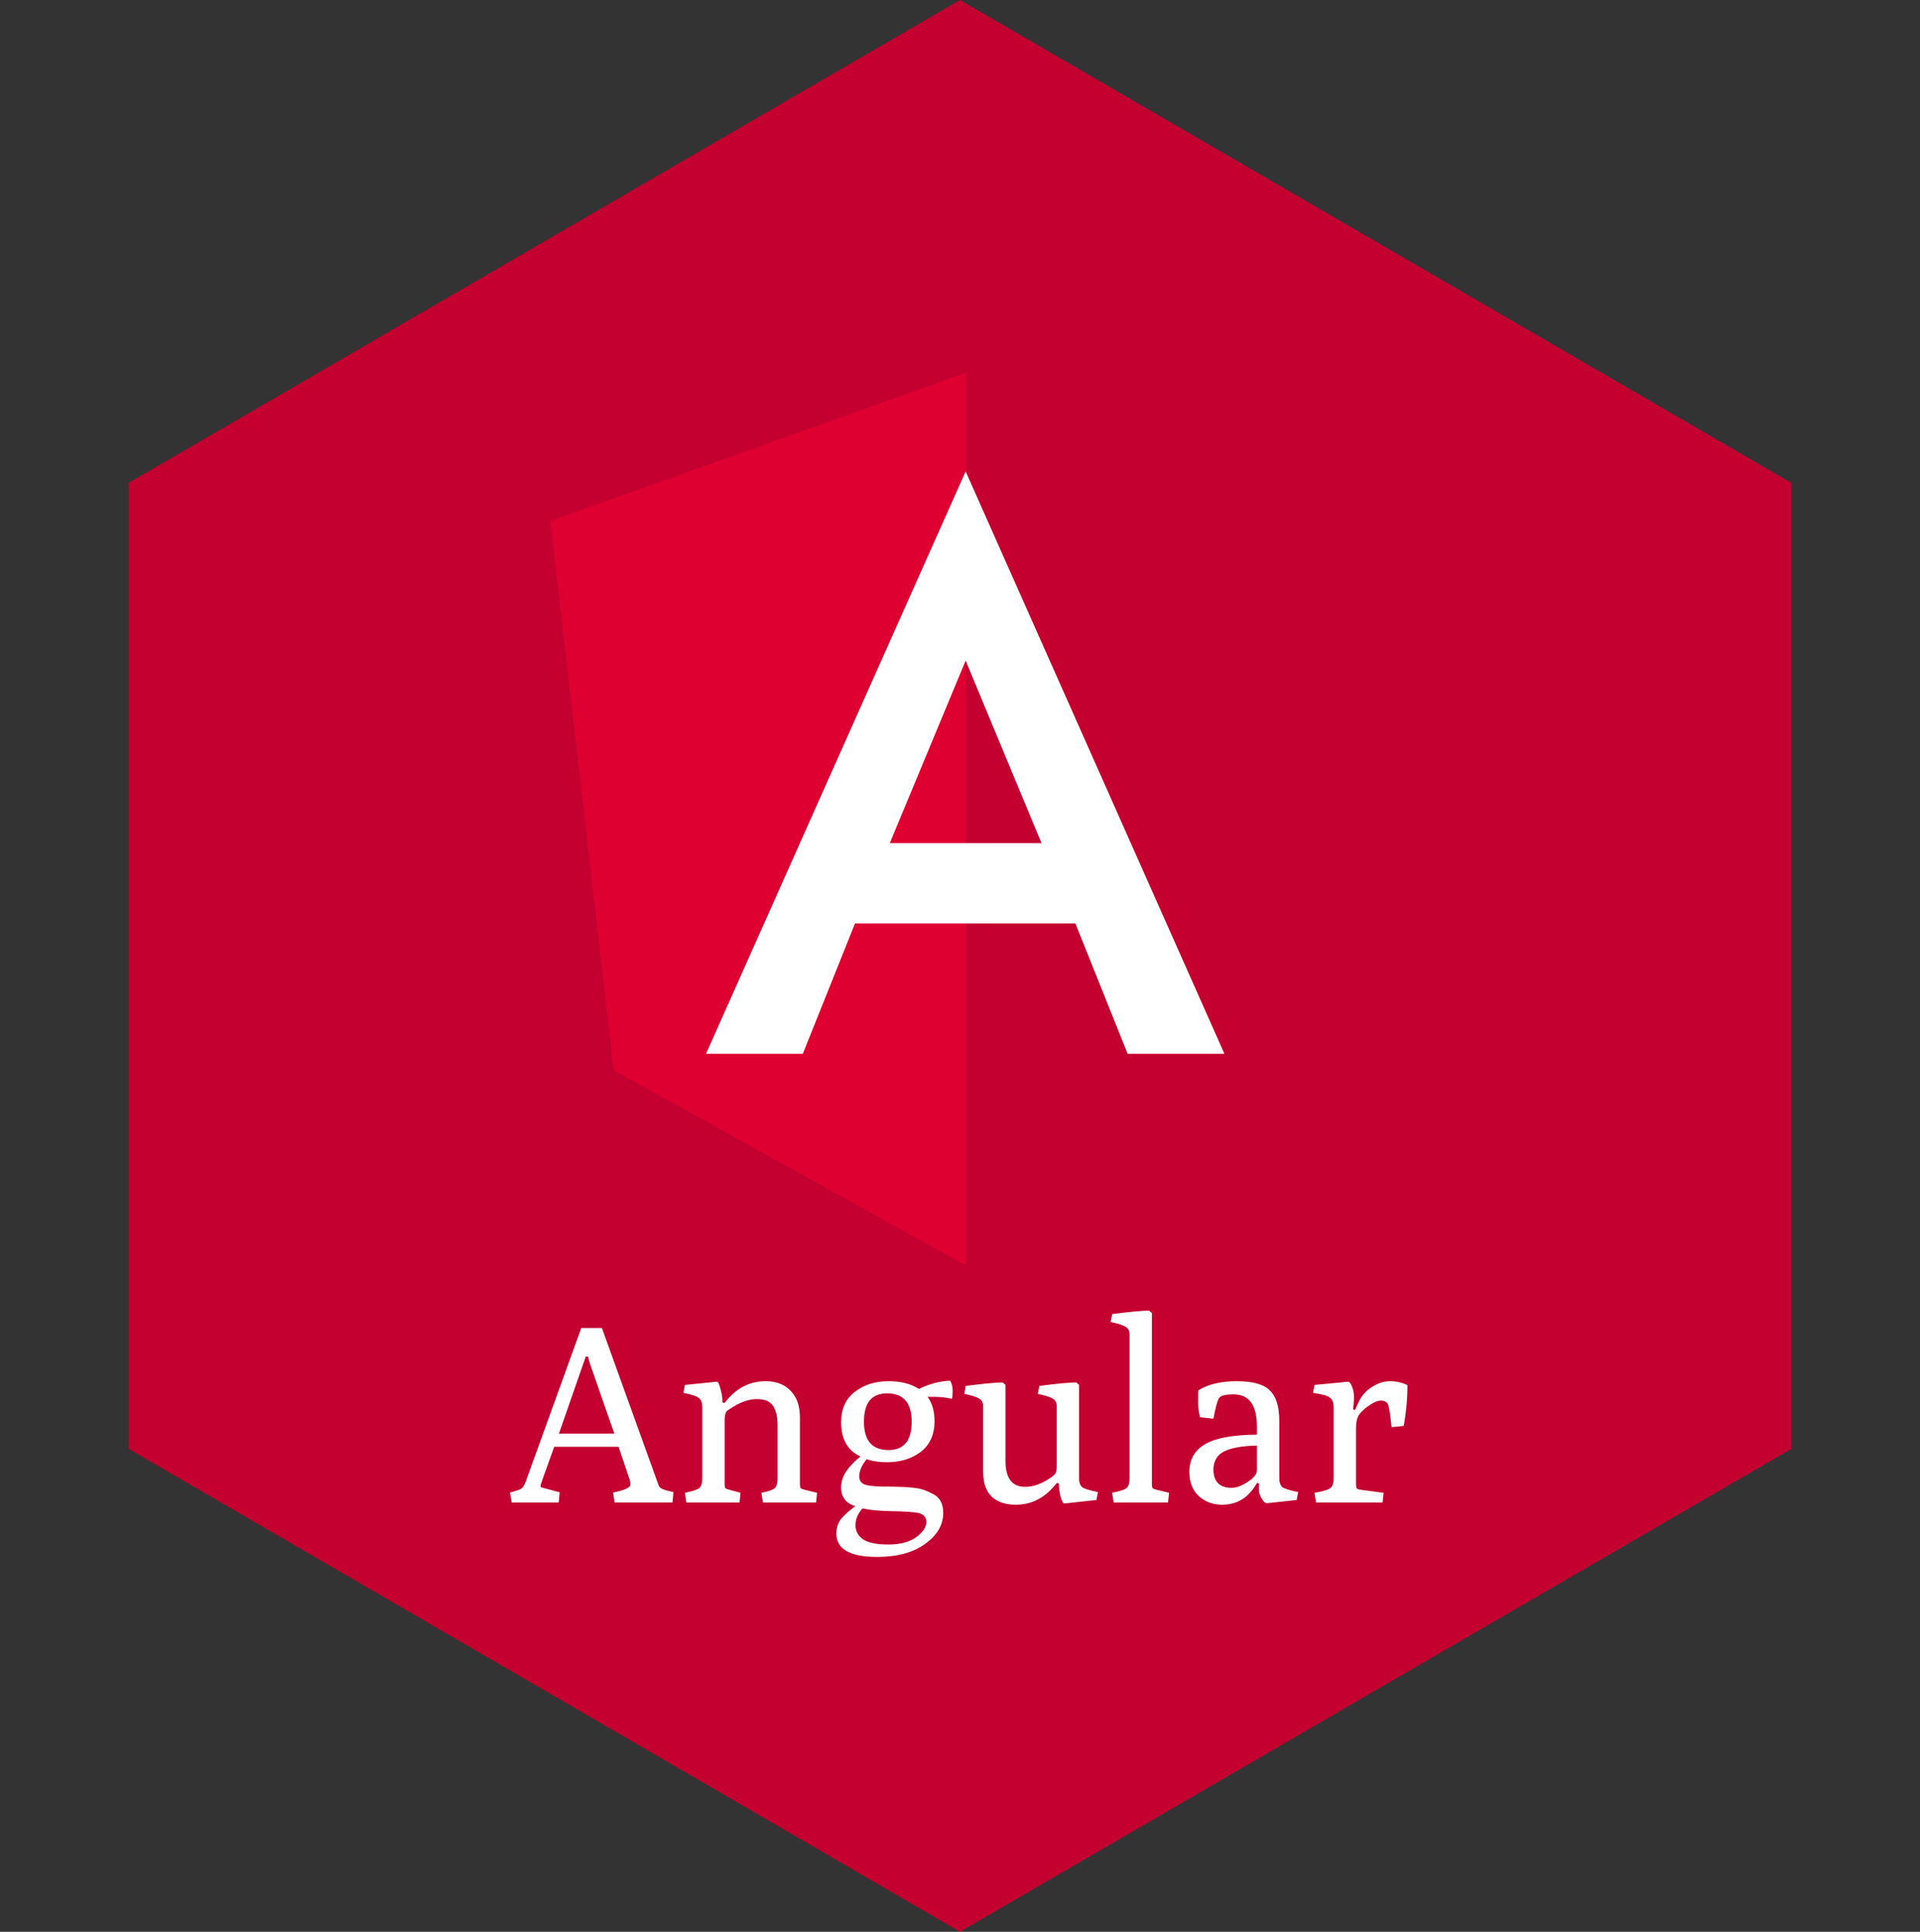 <svg width="170" height="171" viewBox="0 0 170 171" fill="none" xmlns="http://www.w3.org/2000/svg">
<rect x="0" y="0" width="170" height="171" fill="#333333" stroke="none"/>
<path d="M85 0L158.612 42.75V128.25L85 171L11.388 128.25V42.75L85 0Z" fill="#C3002F"/>
<path d="M85.5 33L48.725 46.114L54.334 94.739L85.5 112L116.665 94.739L122.274 46.114L85.5 33Z" fill="#DD0031"/>
<path d="M85.5 33V41.769V41.73V81.743V112L116.666 94.739L122.275 46.114L85.5 33Z" fill="#C3002F"/>
<path d="M85.5 41.73L62.511 93.277H71.083L75.704 81.743H95.217L99.839 93.277H108.41L85.5 41.73ZM92.215 74.633H78.785L85.5 58.477L92.215 74.633Z" fill="white"/>
<path d="M45.308 133L45.154 132.12C45.711 131.973 46.049 131.856 46.166 131.768C46.298 131.68 46.423 131.482 46.54 131.174L51.468 117.556H53.294L58.332 131.526C58.405 131.746 58.838 131.929 59.63 132.076L59.542 133H54.416L54.284 132.12C55.311 131.915 55.824 131.673 55.824 131.394C55.824 131.277 55.795 131.123 55.736 130.932L54.768 128.072H49.07L47.948 131.196C47.889 131.372 47.86 131.497 47.86 131.57C47.86 131.629 47.904 131.665 47.992 131.68L49.554 132.098L49.466 133H45.308ZM49.488 126.906H54.394L52.238 120.724C52.135 120.416 52.084 120.203 52.084 120.086H51.864L49.488 126.906ZM60.772 133L60.64 132.142C61.359 131.995 61.792 131.849 61.938 131.702C62.1 131.541 62.18 131.269 62.18 130.888V124.552C62.18 124.171 62.085 123.907 61.894 123.76C61.718 123.599 61.256 123.445 60.508 123.298L60.64 122.594L63.478 122.308C63.581 122.308 63.684 122.513 63.786 122.924C63.904 123.335 63.962 123.694 63.962 124.002V124.134L64.138 124.2L64.402 123.892C65.326 122.807 66.456 122.264 67.79 122.264C68.729 122.264 69.47 122.55 70.012 123.122C70.555 123.679 70.826 124.464 70.826 125.476V131.416C70.826 131.592 70.863 131.709 70.936 131.768C71.024 131.812 71.134 131.849 71.266 131.878L72.344 132.142L72.256 133H67.548L67.416 132.142C68.076 132.01 68.48 131.863 68.626 131.702C68.773 131.541 68.846 131.269 68.846 130.888V126.136C68.846 125.447 68.722 124.897 68.472 124.486C68.223 124.061 67.732 123.848 66.998 123.848C66.28 123.848 65.495 124.134 64.644 124.706C64.512 124.794 64.417 124.86 64.358 124.904C64.226 125.051 64.16 125.322 64.16 125.718V131.394C64.16 131.555 64.182 131.665 64.226 131.724C64.285 131.783 64.41 131.834 64.6 131.878L65.568 132.142L65.48 133H60.772ZM76.364 133.528C75.953 133.983 75.748 134.474 75.748 135.002C75.748 135.53 75.968 135.948 76.408 136.256C76.848 136.564 77.596 136.718 78.652 136.718C79.722 136.718 80.551 136.498 81.138 136.058C81.724 135.618 82.018 135.178 82.018 134.738C82.018 134.298 81.776 134.027 81.292 133.924C80.808 133.836 80.038 133.785 78.982 133.77C77.94 133.755 77.068 133.675 76.364 133.528ZM74.472 131.658C74.472 131.071 74.692 130.507 75.132 129.964C75.44 129.583 75.792 129.238 76.188 128.93C75.968 128.827 75.762 128.703 75.572 128.556C74.838 127.969 74.472 127.089 74.472 125.916C74.472 124.728 74.875 123.826 75.682 123.21C76.488 122.579 77.493 122.264 78.696 122.264C79.766 122.264 80.654 122.491 81.358 122.946C82.311 122.491 83.235 122.249 84.13 122.22C84.276 122.469 84.35 122.77 84.35 123.122C84.35 123.459 84.328 123.694 84.284 123.826C83.785 123.709 83.264 123.65 82.722 123.65C82.502 123.65 82.304 123.65 82.128 123.65C82.538 124.207 82.744 124.926 82.744 125.806C82.744 126.979 82.34 127.881 81.534 128.512C80.727 129.128 79.722 129.436 78.52 129.436C77.845 129.436 77.251 129.348 76.738 129.172C76.298 129.7 76.078 130.206 76.078 130.69C76.078 131.13 76.327 131.394 76.826 131.482C77.266 131.555 77.757 131.592 78.3 131.592C78.857 131.592 79.282 131.599 79.576 131.614C79.884 131.614 80.272 131.636 80.742 131.68C81.211 131.724 81.578 131.797 81.842 131.9C82.12 132.003 82.406 132.135 82.7 132.296C83.242 132.604 83.514 133.147 83.514 133.924C83.514 134.98 82.986 135.889 81.93 136.652C80.874 137.429 79.451 137.818 77.662 137.818C75.256 137.818 74.054 137.129 74.054 135.75C74.054 135.251 74.193 134.819 74.472 134.452C74.765 134.1 75.183 133.726 75.726 133.33C74.89 133.066 74.472 132.509 74.472 131.658ZM78.674 128.358C80.038 128.358 80.72 127.522 80.72 125.85C80.72 124.178 79.994 123.342 78.542 123.342C77.178 123.342 76.496 124.178 76.496 125.85C76.496 127.522 77.222 128.358 78.674 128.358ZM87.049 130.272V124.464C87.049 124.156 86.932 123.936 86.697 123.804C86.463 123.657 86.023 123.518 85.377 123.386L85.509 122.682C87.079 122.477 88.171 122.374 88.787 122.374L89.029 122.594V129.326C89.029 130.851 89.609 131.614 90.767 131.614C91.515 131.614 92.293 131.328 93.099 130.756C93.29 130.624 93.415 130.499 93.473 130.382C93.532 130.25 93.561 130.037 93.561 129.744V124.464C93.561 124.156 93.444 123.936 93.209 123.804C92.975 123.657 92.535 123.518 91.889 123.386L92.021 122.682C93.591 122.477 94.683 122.374 95.299 122.374L95.541 122.594V130.822C95.541 131.203 95.629 131.475 95.805 131.636C95.996 131.783 96.465 131.929 97.213 132.076L97.081 132.78L94.243 133.088C94.141 133.103 94.031 132.912 93.913 132.516C93.811 132.105 93.759 131.753 93.759 131.46V131.328L93.583 131.262L93.319 131.57C92.395 132.655 91.266 133.198 89.931 133.198C89.037 133.198 88.333 132.963 87.819 132.494C87.306 132.01 87.049 131.269 87.049 130.272ZM98.603 133L98.471 132.142C99.189 131.995 99.622 131.849 99.769 131.702C99.93 131.541 100.011 131.269 100.011 130.888V118.106C100.011 117.798 99.893 117.578 99.659 117.446C99.424 117.299 98.984 117.16 98.339 117.028L98.471 116.324C100.04 116.119 101.133 116.016 101.749 116.016L101.991 116.236V131.416C101.991 131.592 102.027 131.709 102.101 131.768C102.189 131.812 102.299 131.849 102.431 131.878L103.509 132.142L103.421 133H98.603ZM105.307 130.294C105.307 129.194 105.776 128.373 106.715 127.83C107.653 127.287 109.179 127.009 111.291 126.994V126.29C111.291 124.383 110.601 123.43 109.223 123.43C108.563 123.43 108.145 123.525 107.969 123.716C107.807 123.907 107.631 124.53 107.441 125.586L106.253 125.454C106.135 124.999 106.077 124.53 106.077 124.046C106.077 123.547 106.084 123.225 106.099 123.078C106.964 122.535 108.101 122.264 109.509 122.264C110.917 122.264 111.892 122.535 112.435 123.078C112.992 123.621 113.271 124.515 113.271 125.762V130.822C113.271 131.203 113.359 131.475 113.535 131.636C113.725 131.783 114.195 131.929 114.943 132.076L114.811 132.78L112.171 133.066C112.024 133.066 111.87 132.927 111.709 132.648C111.547 132.369 111.467 132.113 111.467 131.878C111.467 131.629 111.474 131.445 111.489 131.328L111.313 131.262L111.049 131.658C110.359 132.685 109.413 133.198 108.211 133.198C107.389 133.198 106.7 132.941 106.143 132.428C105.585 131.915 105.307 131.203 105.307 130.294ZM107.441 130.096C107.441 130.624 107.58 131.027 107.859 131.306C108.137 131.57 108.533 131.702 109.047 131.702C109.56 131.702 110.139 131.453 110.785 130.954C111.122 130.69 111.291 130.411 111.291 130.118V127.962C109.971 127.991 108.995 128.167 108.365 128.49C107.749 128.813 107.441 129.348 107.441 130.096ZM116.521 133L116.389 132.142C117.166 132.01 117.643 131.863 117.819 131.702C117.995 131.541 118.083 131.269 118.083 130.888V124.552C118.083 124.171 117.98 123.899 117.775 123.738C117.584 123.562 117.078 123.415 116.257 123.298L116.389 122.594L119.381 122.308C119.483 122.308 119.593 122.455 119.711 122.748C119.828 123.041 119.887 123.349 119.887 123.672C119.887 123.98 119.857 124.339 119.799 124.75L119.975 124.816L120.261 124.178C120.525 123.591 120.921 123.129 121.449 122.792C121.991 122.44 122.534 122.264 123.077 122.264C123.634 122.264 124.147 122.381 124.617 122.616C124.617 123.819 124.507 125.021 124.287 126.224L123.209 126.334C123.091 125.102 122.974 124.405 122.857 124.244C122.739 124.068 122.541 123.98 122.263 123.98C121.999 123.98 121.683 124.105 121.317 124.354C120.95 124.589 120.649 124.845 120.415 125.124C120.18 125.388 120.063 125.828 120.063 126.444V131.416C120.063 131.607 120.099 131.731 120.173 131.79C120.261 131.834 120.371 131.863 120.503 131.878L122.505 132.142L122.417 133H116.521Z" fill="white"/>
</svg>

